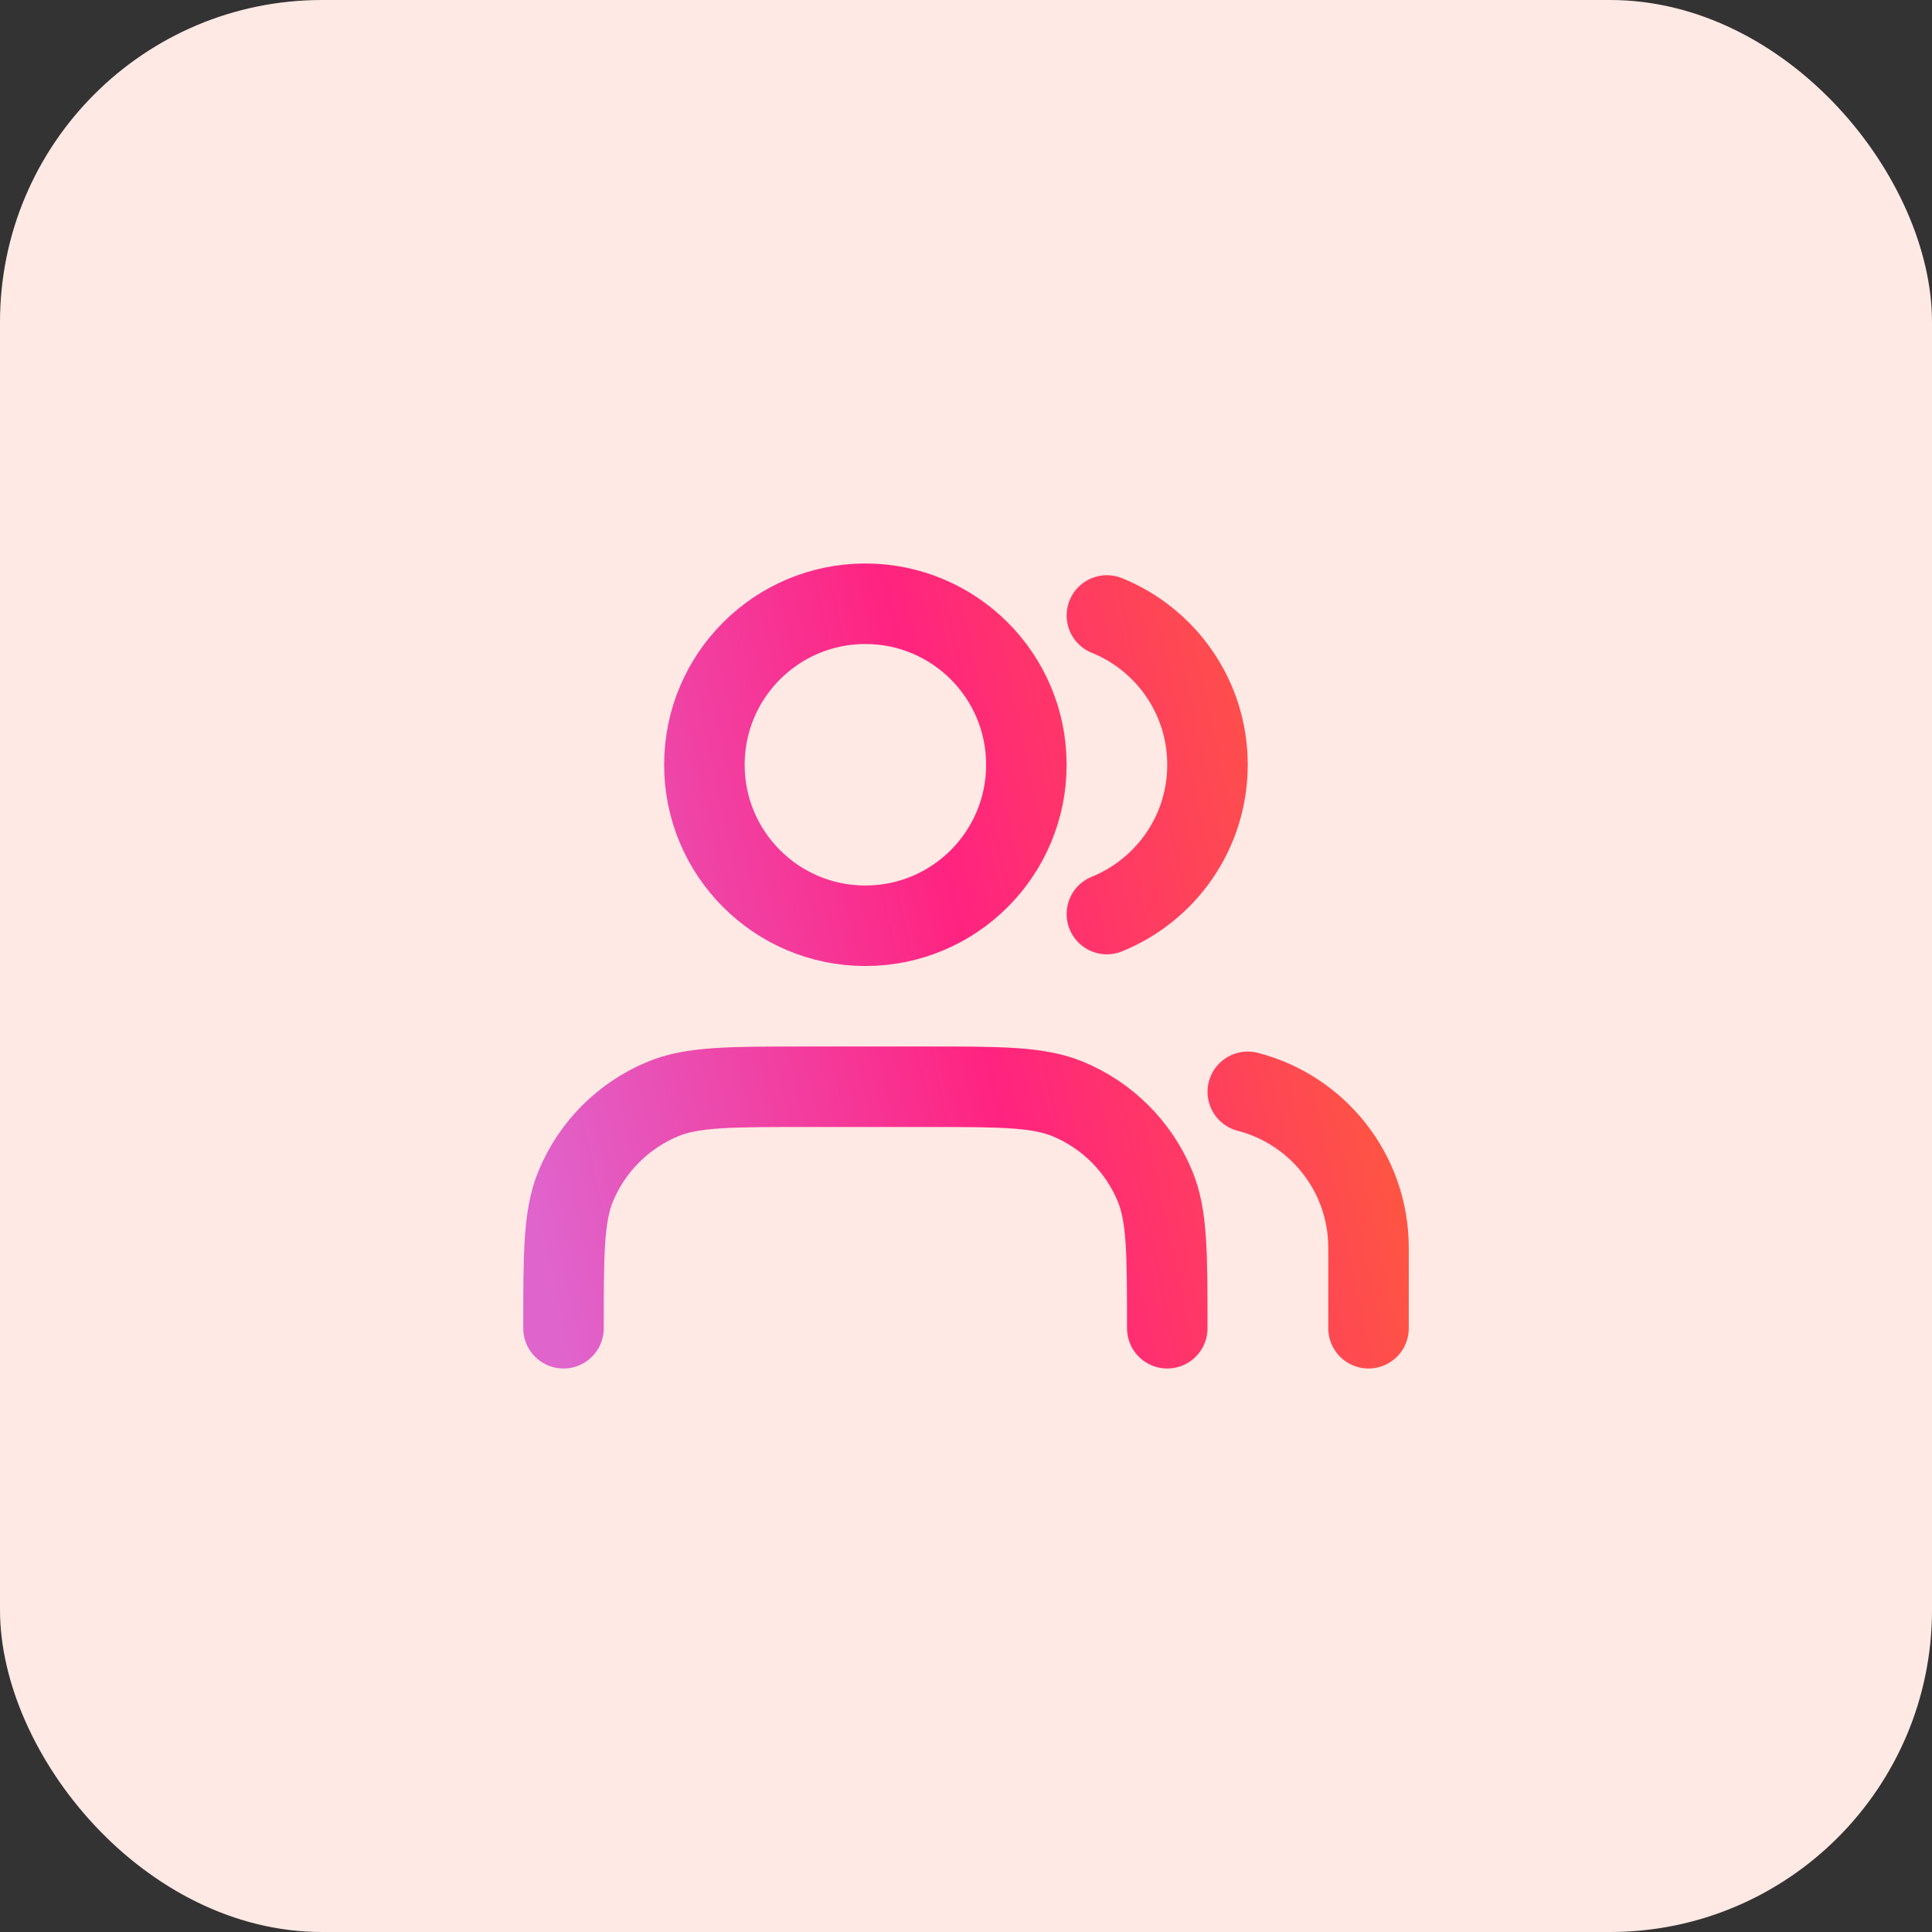<svg width="64" height="64" viewBox="0 0 64 64" fill="none" xmlns="http://www.w3.org/2000/svg">
<rect x="0" y="0" width="64" height="64" fill="#333333" stroke="none"/>
<rect width="64" height="64" rx="10.667" fill="#FFE9E4"/>
<path d="M45.334 44V41.333C45.334 38.848 43.634 36.76 41.334 36.168M36.667 20.388C38.621 21.179 40 23.095 40 25.333C40 27.572 38.621 29.488 36.667 30.279M38.667 44C38.667 41.515 38.667 40.273 38.261 39.292C37.72 37.986 36.681 36.947 35.375 36.406C34.395 36 33.152 36 30.667 36H26.667C24.182 36 22.939 36 21.959 36.406C20.652 36.947 19.614 37.986 19.073 39.292C18.667 40.273 18.667 41.515 18.667 44M34 25.333C34 28.279 31.613 30.667 28.667 30.667C25.721 30.667 23.334 28.279 23.334 25.333C23.334 22.388 25.721 20 28.667 20C31.613 20 34 22.388 34 25.333Z" stroke="url(#paint0_linear_23348_2918)" stroke-width="2.667" stroke-linecap="round" stroke-linejoin="round"/>
<defs>
<linearGradient id="paint0_linear_23348_2918" x1="45.334" y1="24.858" x2="15.814" y2="31.209" gradientUnits="userSpaceOnUse">
<stop stop-color="#FE5D39"/>
<stop offset="0.48" stop-color="#FF2380"/>
<stop offset="1" stop-color="#DF64CC"/>
</linearGradient>
</defs>
</svg>
